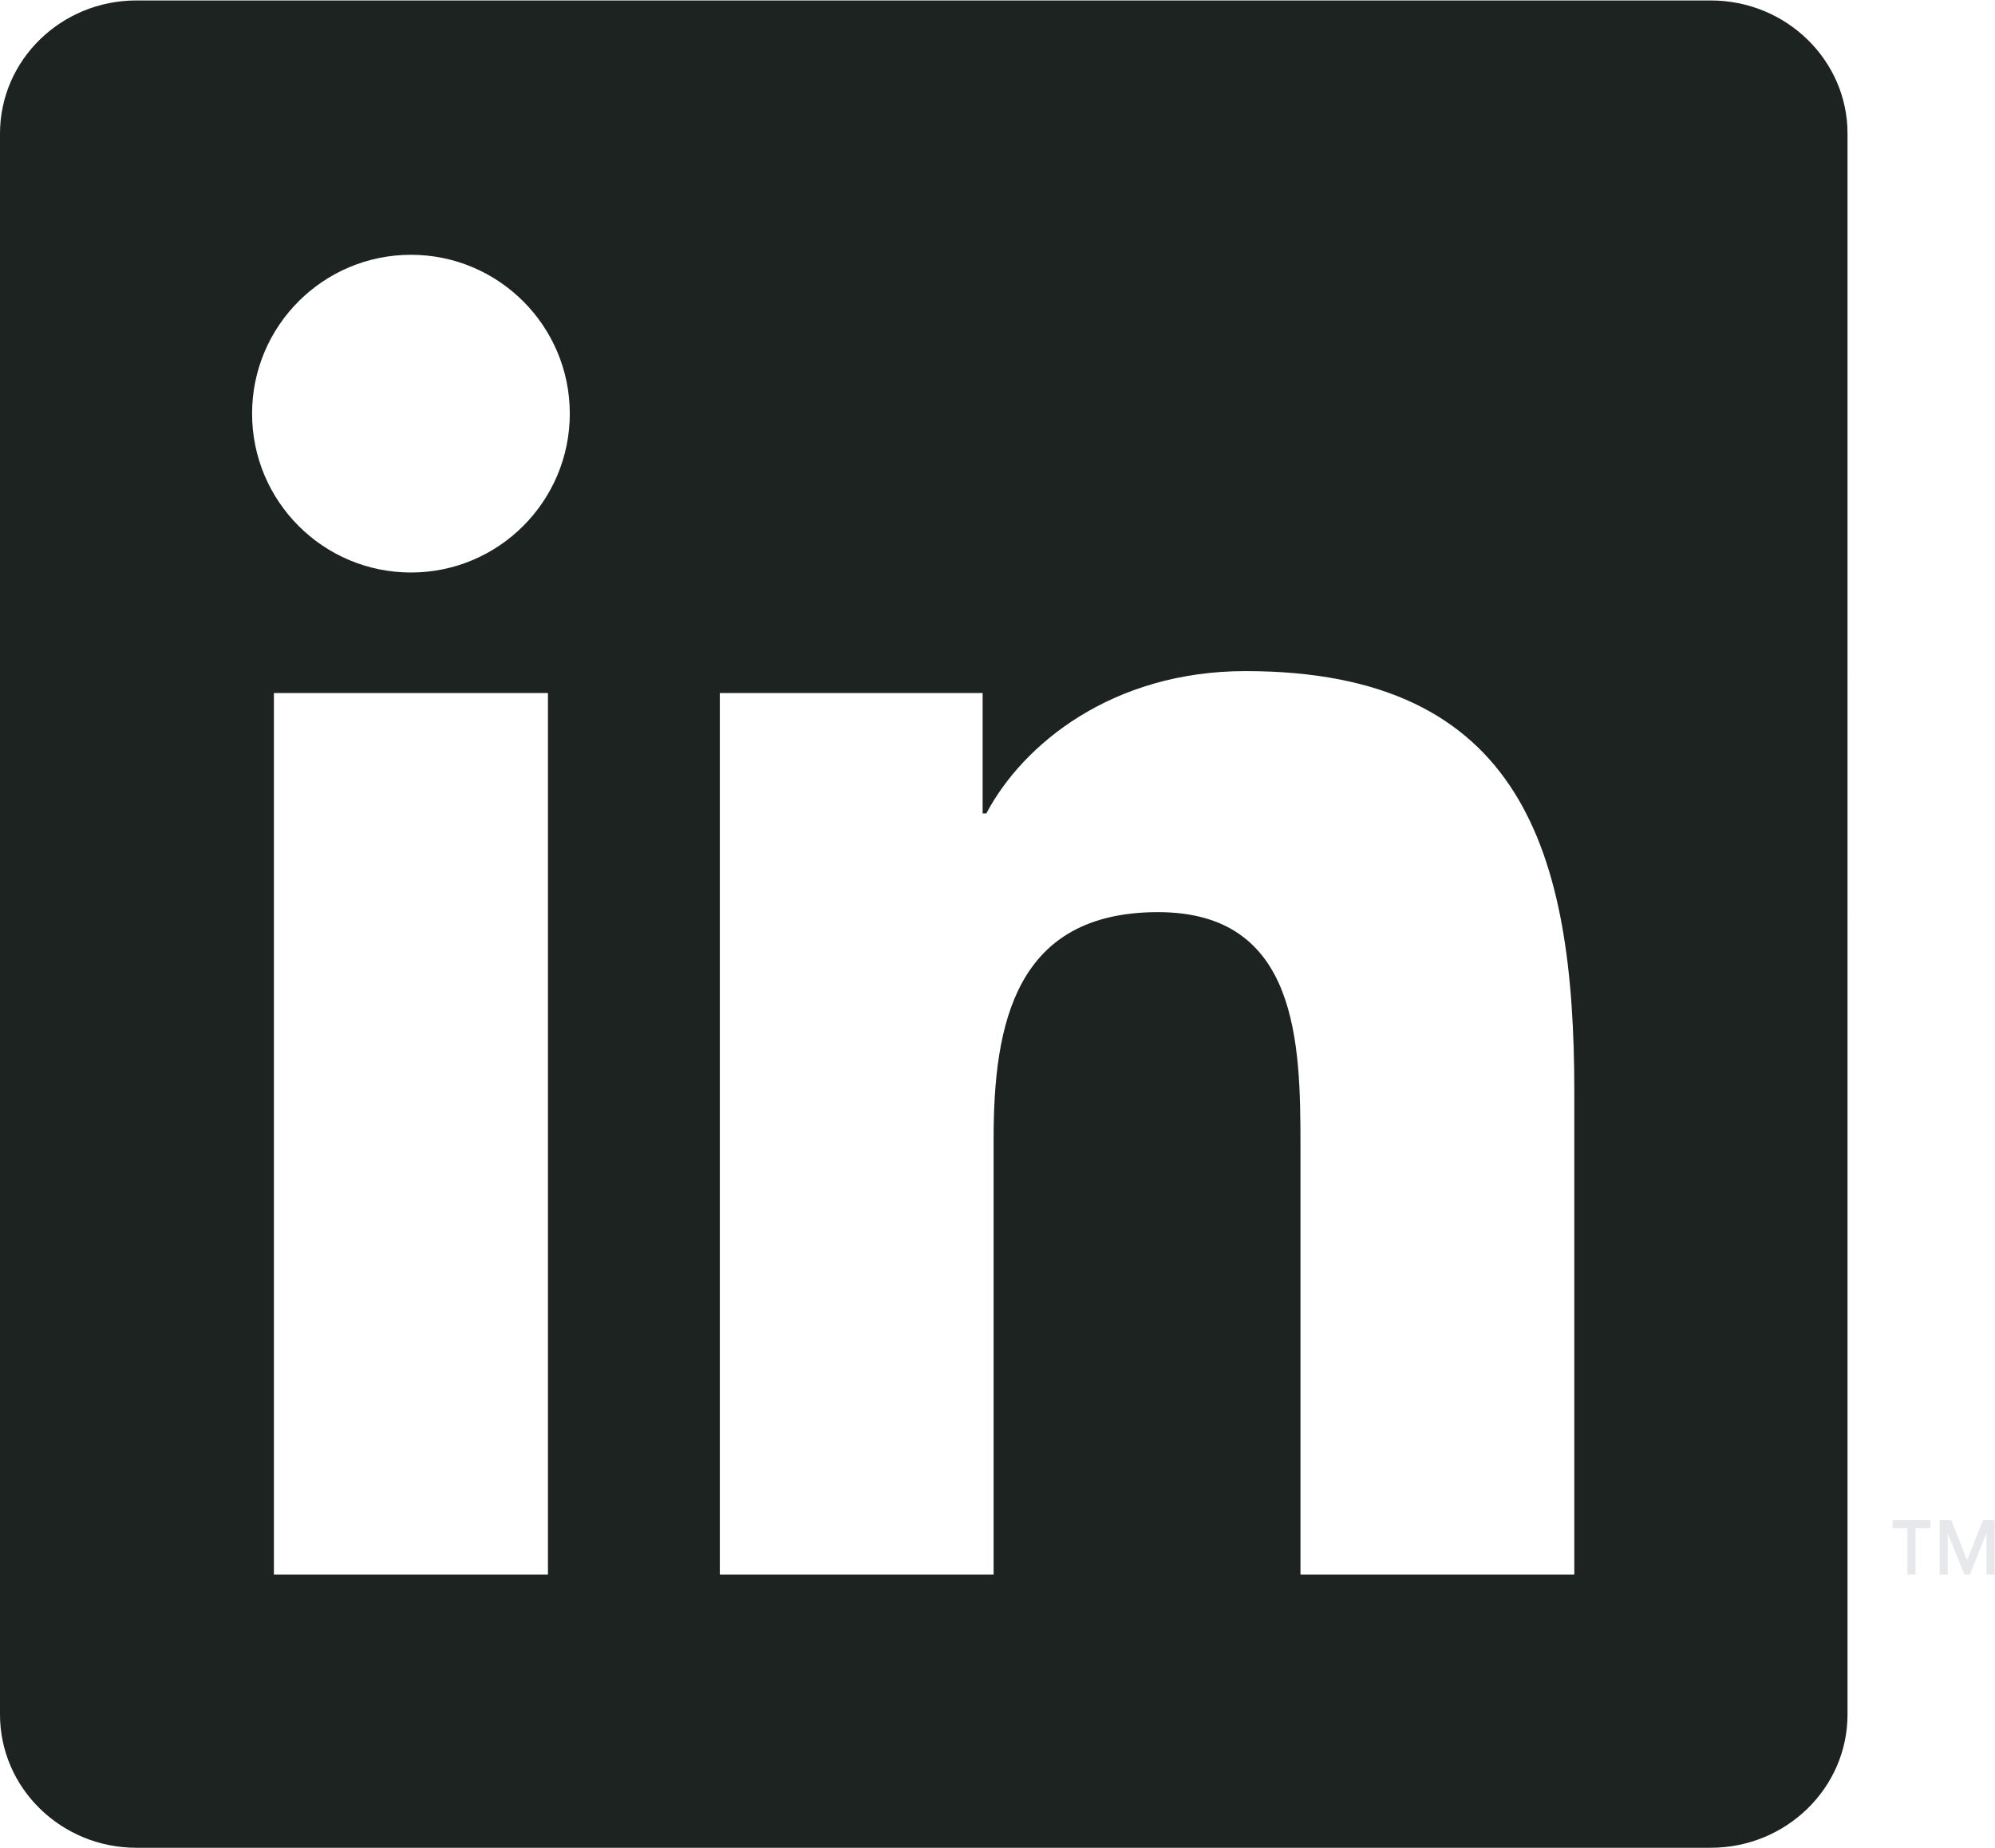 <?xml version="1.0" encoding="UTF-8" standalone="no"?>
<svg
   xmlns:dc="http://purl.org/dc/elements/1.1/"
   xmlns:cc="http://creativecommons.org/ns#"
   xmlns:rdf="http://www.w3.org/1999/02/22-rdf-syntax-ns#"
   xmlns:svg="http://www.w3.org/2000/svg"
   xmlns="http://www.w3.org/2000/svg"
   viewBox="0 0 207.28 192"
   height="192"
   width="207.28"
   xml:space="preserve"
   id="svg2"
   version="1.1"><defs
     id="defs6" /><g
     transform="matrix(1.333,0,0,-1.333,0,192)"
     id="g10"><g
       style="fill:#e7e8eb;fill-opacity:1"
       transform="scale(0.1)"
       id="g12"><path
         id="path14"
         style="fill:#1C2321;fill-opacity:1;fill-rule:nonzero;stroke:none"
         d="m 1227.08,212.93 h -213.44 v 334.199 c 0,79.687 -1.46,182.203 -110.995,182.203 -111.122,0 -128.18,-86.812 -128.18,-176.441 V 212.93 H 561.063 v 687.215 h 204.843 v -93.899 h 2.864 c 28.515,54.027 98.195,110.984 202.097,110.984 216.283,0 256.213,-142.343 256.213,-327.359 z M 320.344,994.086 c -68.457,0 -123.86,55.494 -123.86,123.864 0,68.3 55.403,123.8 123.86,123.8 68.289,0 123.777,-55.5 123.777,-123.8 0,-68.37 -55.488,-123.864 -123.777,-123.864 z M 427.102,212.93 H 213.496 V 900.145 H 427.102 Z M 1333.45,1440 H 106.289 C 47.648,1440 0,1393.52 0,1336.23 V 103.898 C 0,46.551 47.648,0 106.289,0 H 1333.45 c 58.74,0 106.59,46.551 106.59,103.898 V 1336.23 c 0,57.29 -47.85,103.77 -106.59,103.77" /><path
         id="path16"
         style="fill:#e7e8eb;fill-opacity:1;fill-rule:nonzero;stroke:none"
         d="m 1475.12,249.102 h 11.61 V 212.93 h 6.31 v 36.172 h 11.58 v 6.308 h -29.5 v -6.308" /><path
         id="path18"
         style="fill:#e7e8eb;fill-opacity:1;fill-rule:nonzero;stroke:none"
         d="m 1545.64,255.41 -12.39,-31.18 -12.38,31.18 h -8.99 v -42.48 h 6.28 v 32.32 l 13,-32.32 h 4.19 l 13,32.32 v -32.32 h 6.28 v 42.48 h -8.99" /></g></g></svg>
